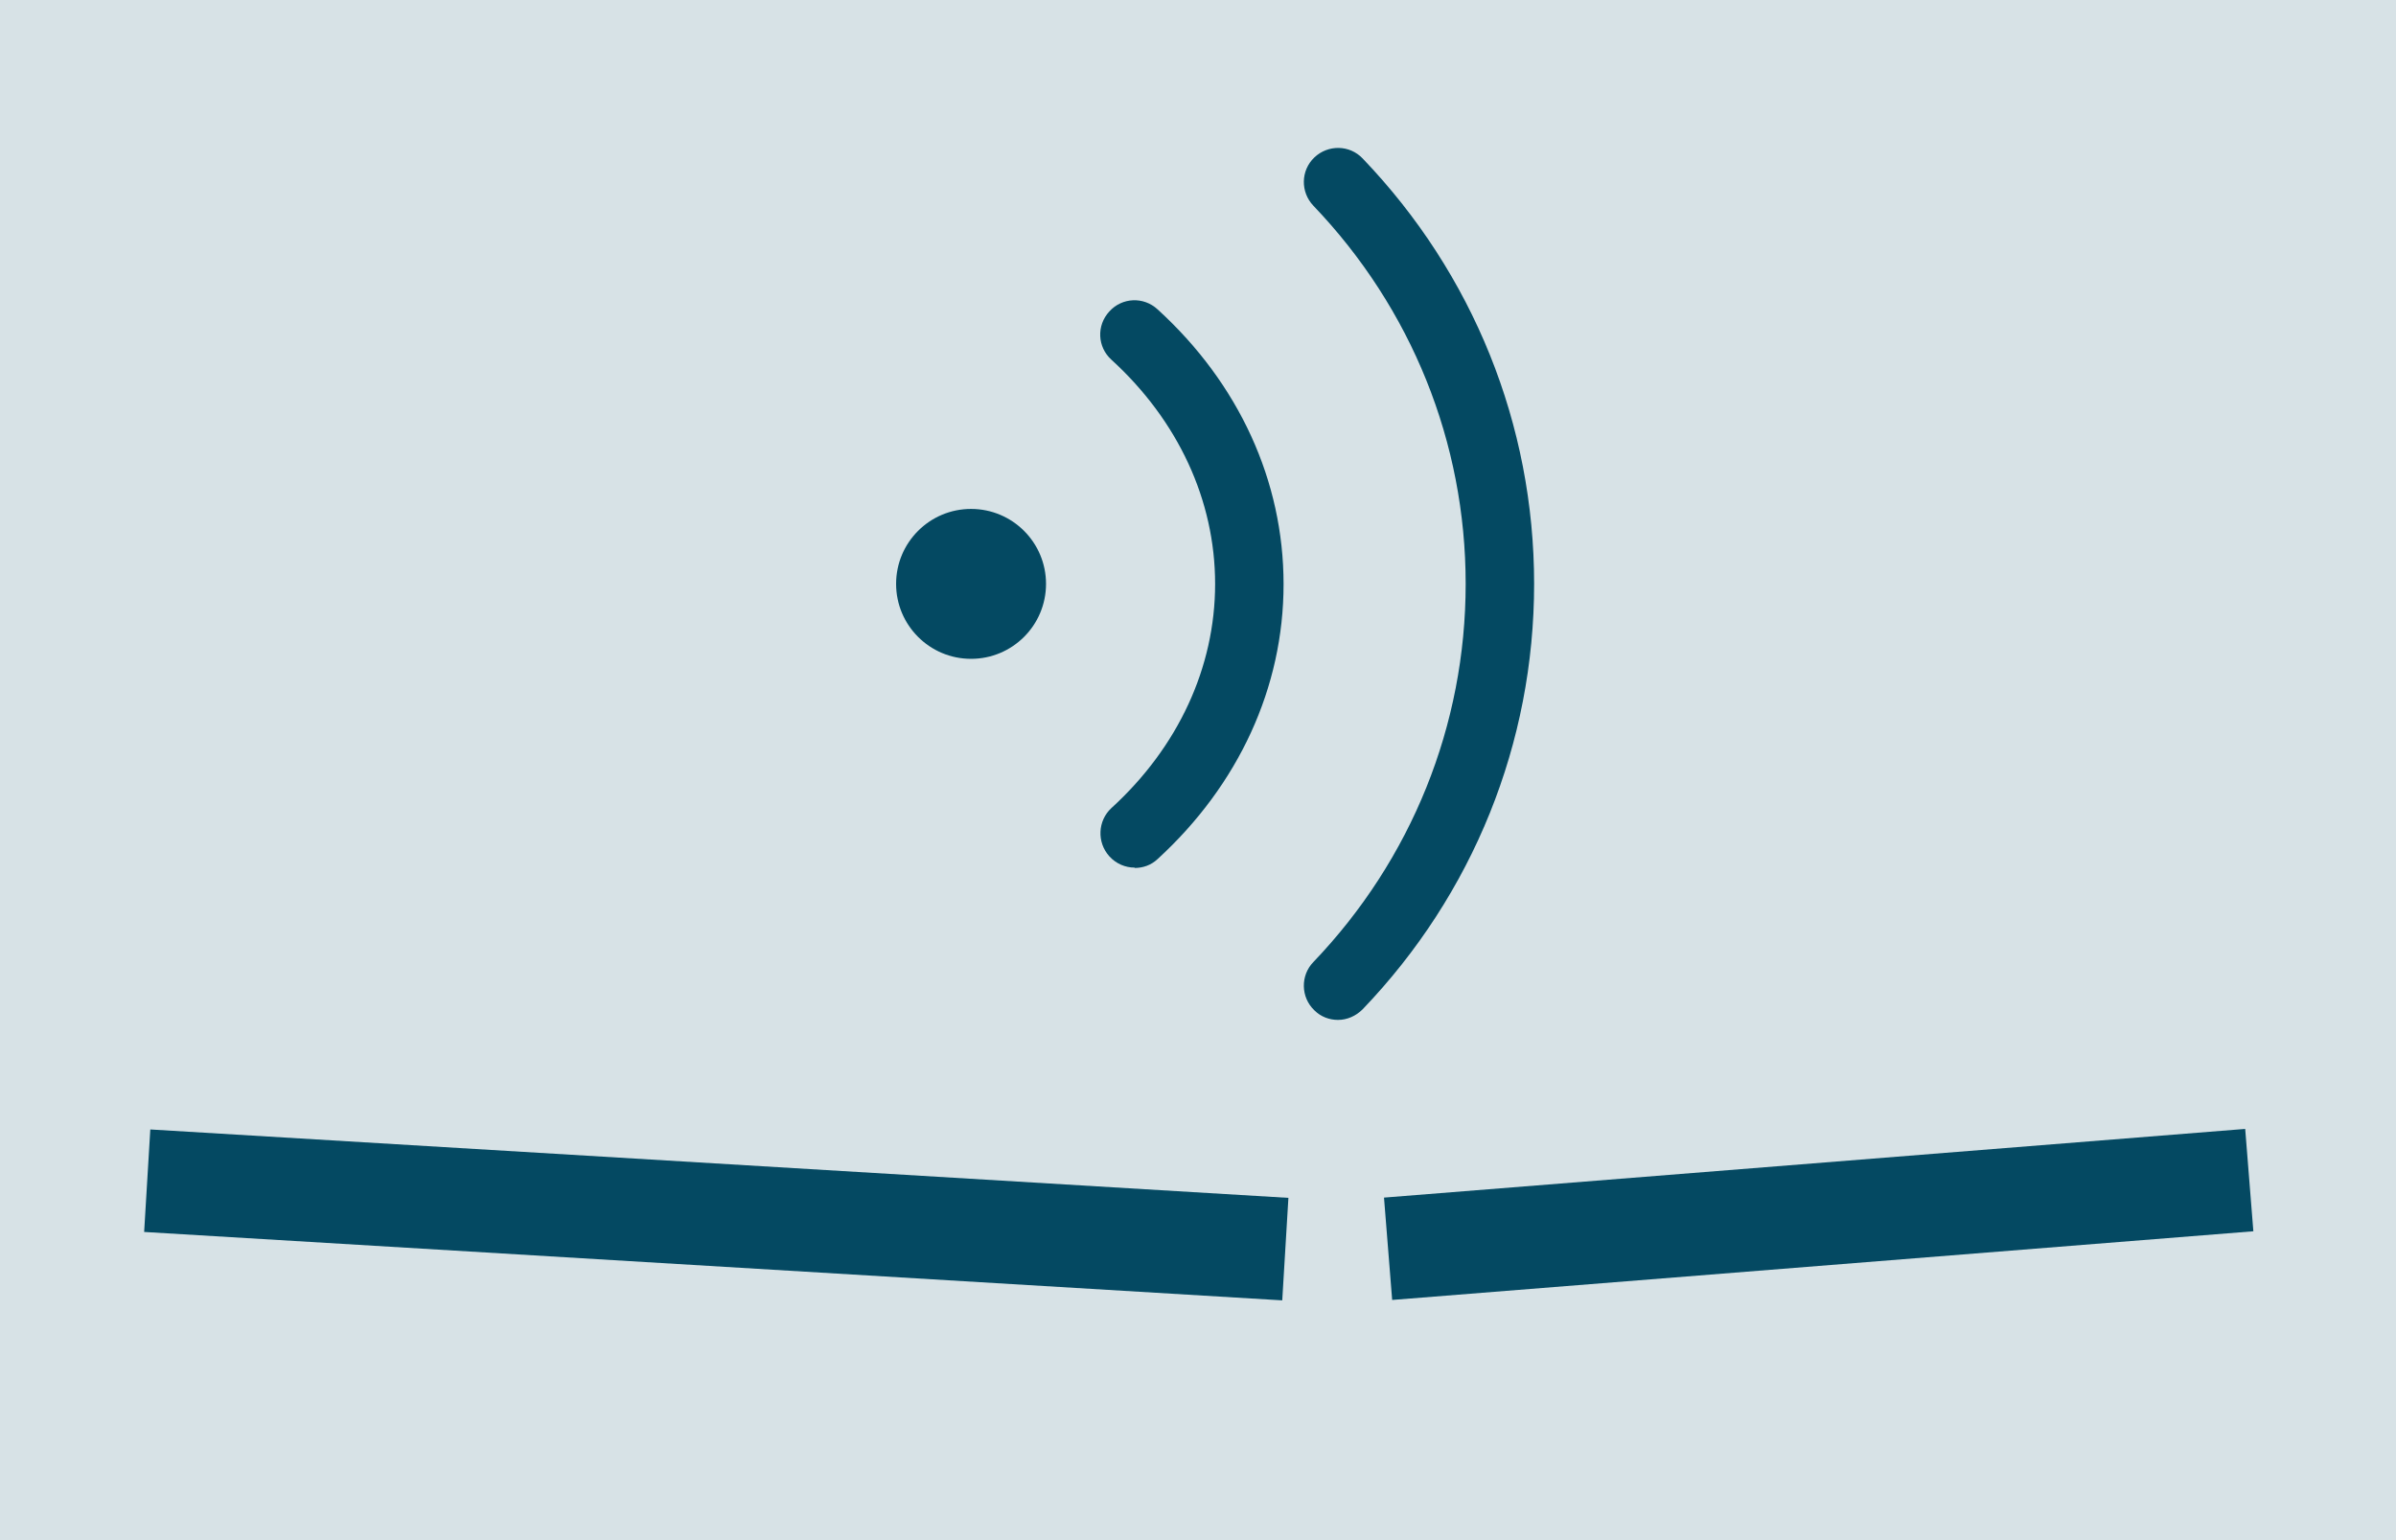 <?xml version="1.0" encoding="UTF-8"?><svg id="Layer_2" xmlns="http://www.w3.org/2000/svg" viewBox="0 0 70 45"><defs><style>.cls-1{fill:#044962;}.cls-2{fill:#d7e2e6;}</style></defs><g id="Layer_1-2"><g><rect class="cls-2" width="70" height="45"/><g><rect class="cls-1" x="19.42" y="18.84" width="3" height="33.31" transform="translate(-15.76 54.25) rotate(-86.56)"/><rect class="cls-1" x="40.51" y="33.99" width="25.24" height="3" transform="translate(-2.65 4.33) rotate(-4.56)"/></g><g><path class="cls-1" d="M39.09,29.8c-.25,0-.5-.09-.69-.28-.4-.38-.41-1.02-.03-1.41,2.87-3,4.45-6.92,4.45-11.05s-1.58-8.05-4.45-11.05c-.38-.4-.37-1.03,.03-1.41,.4-.38,1.03-.37,1.41,.03,3.23,3.37,5.01,7.78,5.01,12.43s-1.78,9.06-5.01,12.43c-.2,.2-.46,.31-.72,.31Z"/><path class="cls-1" d="M33.15,25.35c-.27,0-.54-.11-.74-.33-.37-.41-.34-1.04,.06-1.41,1.95-1.78,3.03-4.11,3.03-6.55s-1.08-4.77-3.03-6.55c-.41-.37-.44-1-.06-1.41,.37-.41,1-.44,1.41-.06,2.38,2.17,3.68,5.02,3.68,8.03s-1.31,5.86-3.68,8.03c-.19,.18-.43,.26-.67,.26Z"/><circle class="cls-1" cx="28.37" cy="17.06" r="2.19"/></g></g></g></svg>